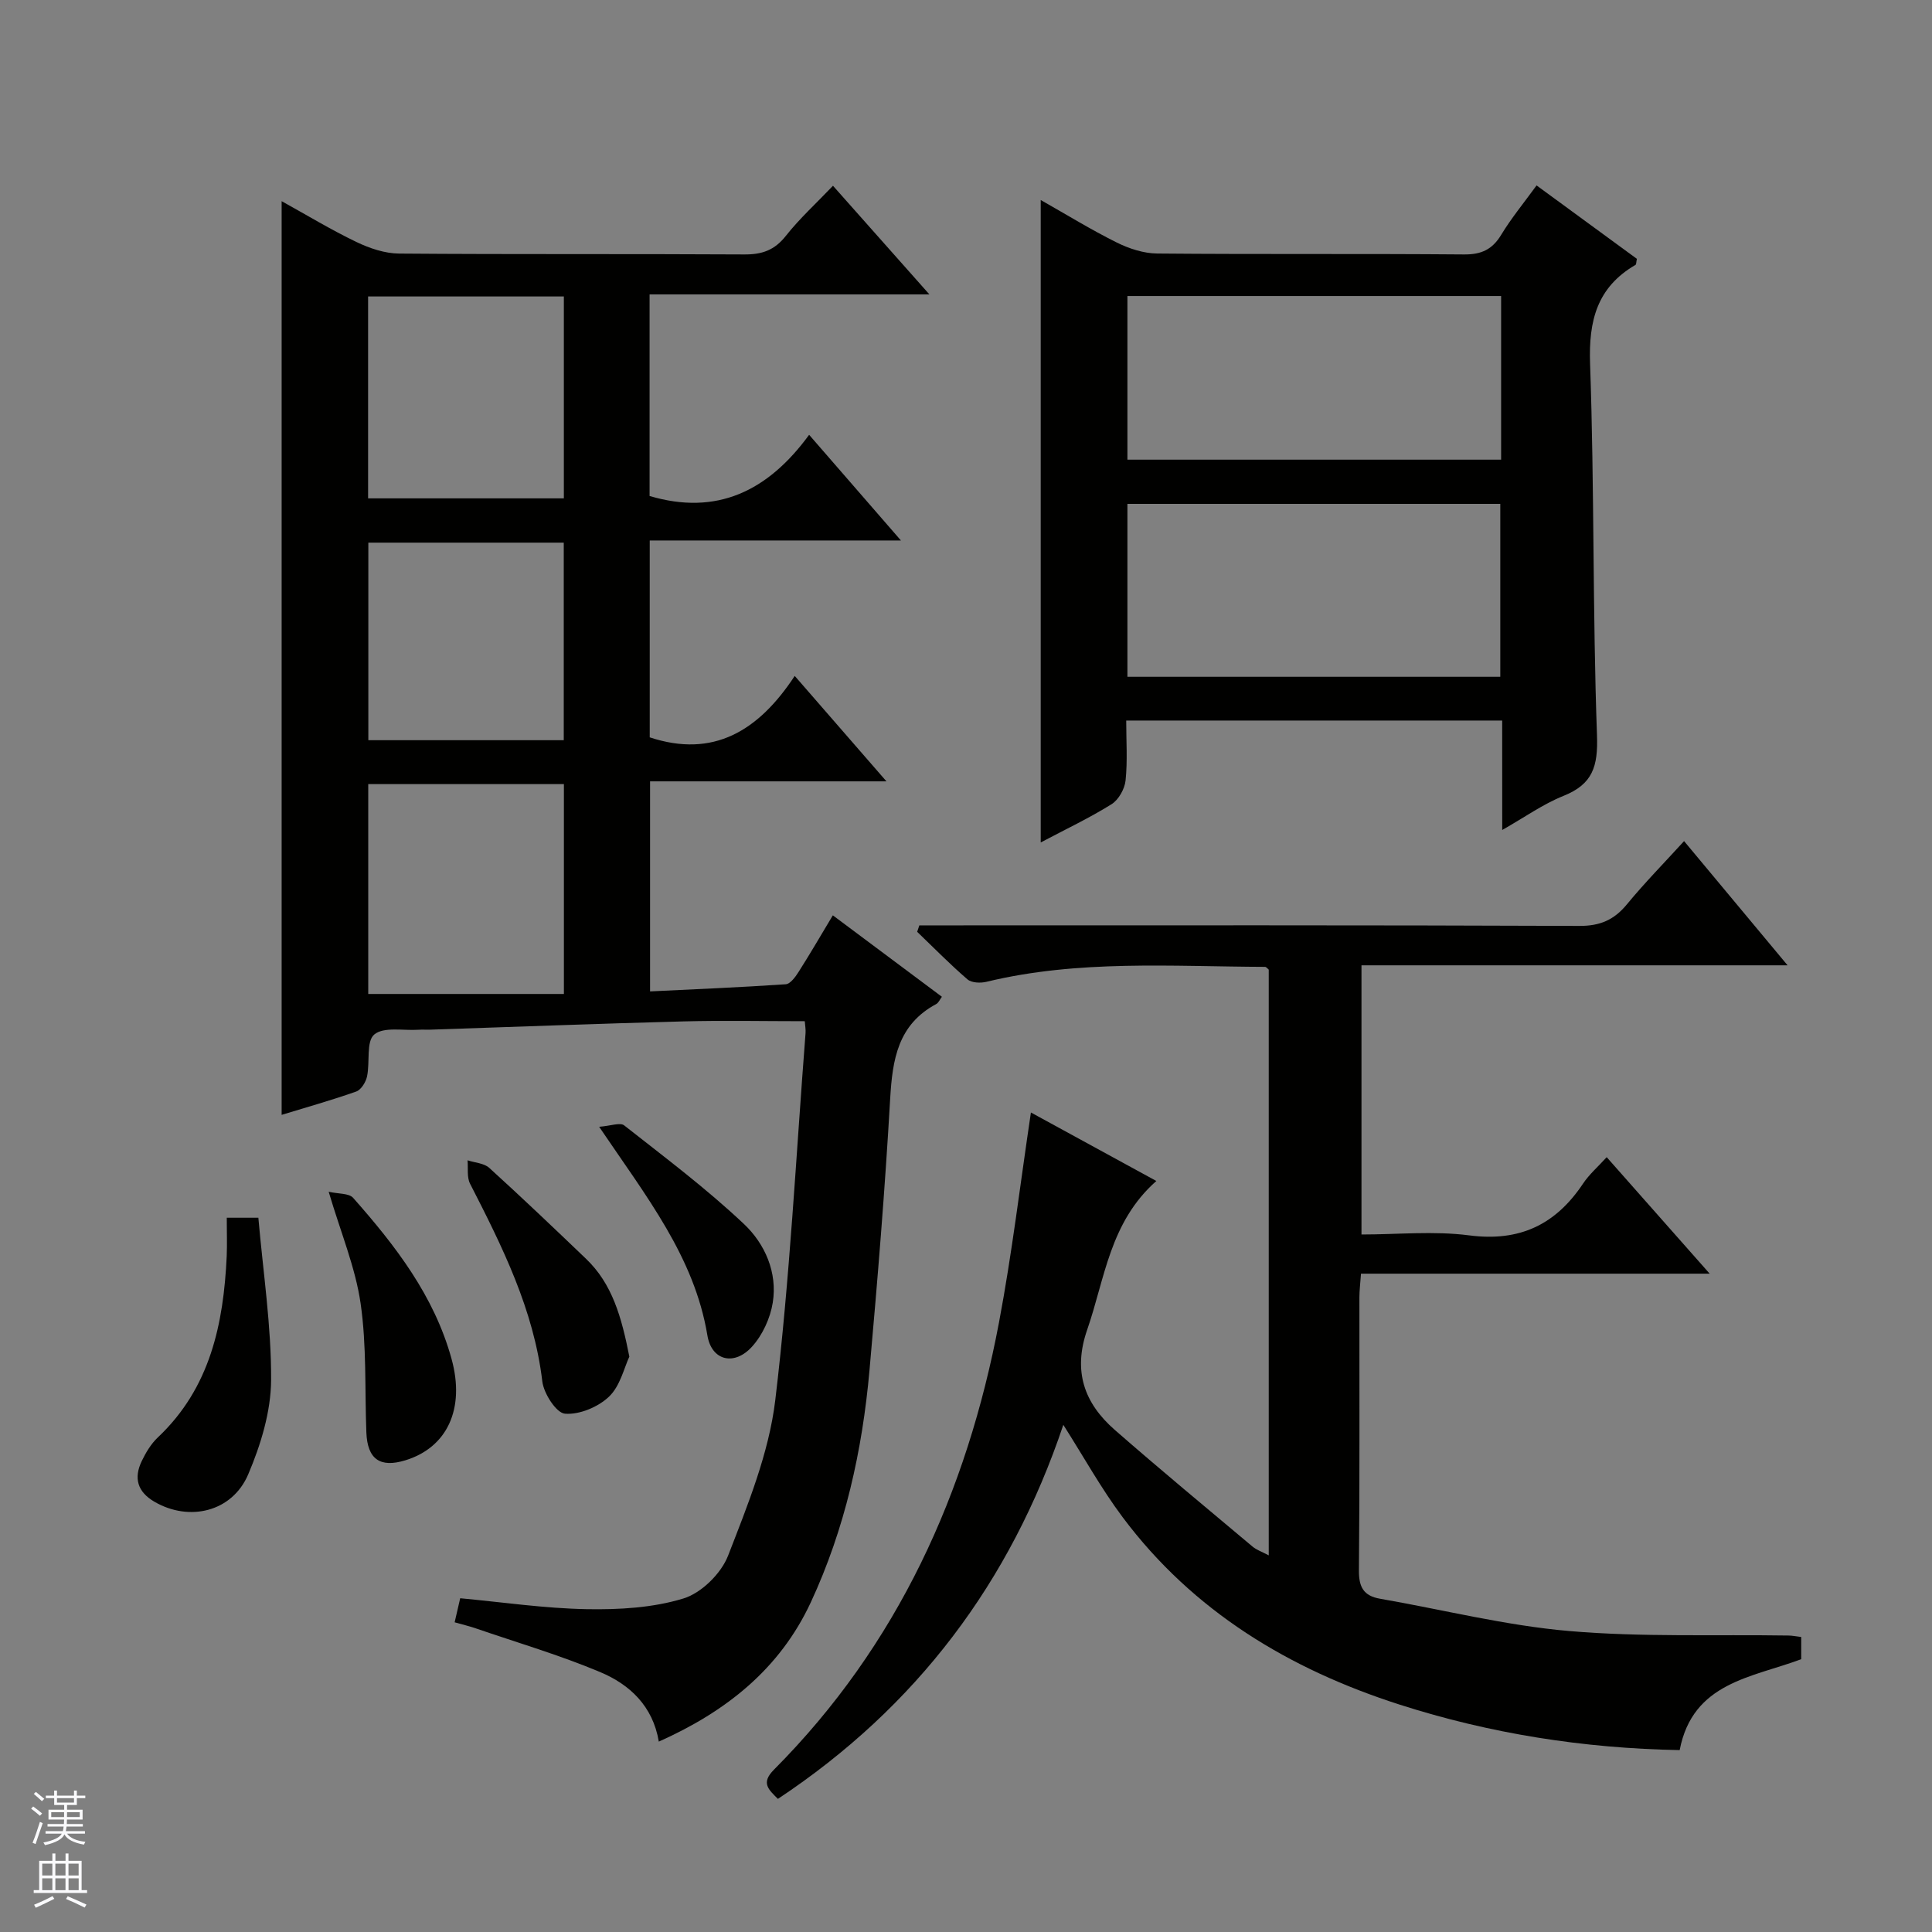 <svg enable-background="new 0 0 400 400" viewBox="0 0 400 400" xmlns="http://www.w3.org/2000/svg"><rect x="0" y="0" width="400" height="400" fill="#808080" stroke="none"/><g fill="#010100"><path d="m136.4 360.58c-1.23-7.37-6.04-11.83-12.13-14.39-8.38-3.52-17.16-6.1-25.78-9.06-1.38-.47-2.82-.81-4.36-1.25.39-1.7.72-3.12 1.15-4.98 8.72.81 17.43 2.1 26.17 2.26 6.7.12 13.71-.27 20.04-2.21 3.72-1.13 7.81-5.16 9.25-8.86 4.05-10.45 8.45-21.21 9.77-32.19 3.02-25.22 4.3-50.65 6.27-76 .06-.79-.1-1.59-.16-2.47-8.57 0-16.85-.18-25.12.04-17.46.46-34.91 1.13-52.37 1.71-.83.03-1.67-.04-2.5.02-3.14.2-7.21-.66-9.15.99-1.7 1.43-.86 5.73-1.49 8.68-.25 1.18-1.23 2.76-2.24 3.12-5.12 1.81-10.37 3.28-15.44 4.83 0-63.01 0-125.73 0-189.17 5.19 2.87 10.21 5.92 15.48 8.45 2.73 1.31 5.89 2.38 8.86 2.4 23.83.19 47.66.04 71.49.18 3.65.02 6.23-.89 8.55-3.83 2.86-3.62 6.32-6.77 9.77-10.39 6.57 7.41 12.92 14.56 19.96 22.49-19.87 0-38.75 0-57.93 0v41.74c13.84 4.11 24.47-.94 33.03-12.67 6.48 7.45 12.4 14.27 19.01 21.88-17.91 0-34.79 0-52.01 0v40.76c13.16 4.35 22.53-1.32 30.02-12.72 6.5 7.47 12.42 14.29 18.99 21.83-16.78 0-32.66 0-48.94 0v43.49c9.34-.46 18.72-.84 28.09-1.48.96-.07 2.02-1.54 2.68-2.59 2.32-3.64 4.49-7.38 7.07-11.68 7.6 5.67 14.98 11.19 22.58 16.86-.43.57-.69 1.24-1.16 1.5-7.96 4.25-9.08 11.49-9.55 19.62-1.07 18.76-2.61 37.49-4.28 56.2-1.48 16.63-5.08 32.82-12.15 48.05-6.44 13.84-17.58 22.64-31.47 28.84zm-60.16-154.79h40.51c0-15.13 0-29.22 0-43.45-13.61 0-26.98 0-40.51 0zm-.03-102.61h40.53c0-14.19 0-27.96 0-41.8-13.64 0-27.01 0-40.53 0zm40.51 50.07c0-13.77 0-27.3 0-40.9-13.62 0-26.97 0-40.46 0v40.9z"/><path d="m239.41 244.51c-9.66 8.53-10.65 20.23-14.32 30.8-2.99 8.6-.61 15.21 5.74 20.76 9.37 8.19 18.96 16.13 28.49 24.13.83.7 1.94 1.07 3.36 1.82 0-40.8 0-81.03 0-121.27-.26-.2-.51-.57-.77-.57-19.28-.07-38.63-1.52-57.67 3.09-1.23.3-3.08.23-3.93-.5-3.62-3.11-6.97-6.54-10.42-9.85.15-.44.3-.89.45-1.33h5.65c43.67 0 87.33-.07 131 .11 4.28.02 7.18-1.24 9.83-4.45 3.67-4.46 7.74-8.6 11.85-13.11 7.09 8.51 13.95 16.75 21.43 25.72-29.94 0-58.86 0-88.22 0v55.73c7.46 0 14.99-.77 22.3.18 10.45 1.36 17.91-2.22 23.58-10.73 1.27-1.9 3.06-3.45 4.89-5.46 7.02 7.95 13.83 15.66 21.32 24.12-24.5 0-48.16 0-72.19 0-.14 2.01-.33 3.46-.33 4.91-.02 18.83.08 37.67-.1 56.5-.03 3.45.94 5.29 4.37 5.89 13.06 2.27 26.03 5.56 39.19 6.69 15.05 1.29 30.25.69 45.39.93.8.01 1.59.18 2.62.3v4.6c-10.18 3.82-22.46 4.75-25.16 18.82-19.94-.36-39.25-3.41-57.99-9.42-22.82-7.32-42.74-19.29-57.34-38.8-4.43-5.92-8.04-12.46-12.28-19.12-10.95 32.58-30.38 58.39-59.09 77.44-1.98-1.97-3.56-3.3-.82-6.05 25.63-25.76 39.93-57.33 46.59-92.59 2.7-14.29 4.41-28.78 6.61-43.47 7.97 4.36 16.8 9.18 25.97 14.18z"/><path d="m311.01 149.18c-26.2 0-51.65 0-77.84 0 0 4.21.29 8.34-.13 12.39-.18 1.76-1.44 4.01-2.9 4.93-4.6 2.87-9.53 5.2-14.67 7.92 0-44.51 0-88.47 0-133.01 5.37 3.04 10.43 6.16 15.74 8.8 2.56 1.27 5.58 2.26 8.4 2.28 21.16.19 42.33.01 63.49.19 3.59.03 5.86-1.01 7.71-4.07 2.05-3.39 4.6-6.48 7.32-10.22 7.11 5.2 14 10.24 20.77 15.2-.15.68-.11 1.15-.29 1.25-7.96 4.64-9.72 11.53-9.4 20.49.9 25.62.51 51.29 1.43 76.91.23 6.44-.89 10.12-6.94 12.54-4.22 1.69-8.03 4.42-12.68 7.06-.01-7.94-.01-15.04-.01-22.66zm-77.59-9.06h77.2c0-12.23 0-23.98 0-35.8-25.88 0-51.44 0-77.2 0zm77.37-78.83c-25.99 0-51.55 0-77.37 0v33.88h77.37c0-11.4 0-22.37 0-33.88z"/><path d="m46.95 252.12h6.54c.98 11.26 2.7 22.44 2.64 33.61-.04 6.54-2.14 13.41-4.74 19.52-3.33 7.8-12.22 9.85-19.4 5.68-3.55-2.06-4.33-4.91-2.65-8.42.85-1.77 1.93-3.58 3.34-4.91 10.85-10.24 13.61-23.5 14.26-37.57.1-2.47.01-4.95.01-7.91z"/><path d="m130.3 280.88c-1.08 2.29-1.89 6.07-4.21 8.28-2.25 2.15-6.12 3.77-9.12 3.53-1.79-.14-4.39-4.17-4.69-6.68-1.77-14.89-8.29-27.91-14.96-40.94-.69-1.35-.37-3.21-.52-4.84 1.52.5 3.42.59 4.5 1.57 6.77 6.15 13.4 12.47 20.01 18.8 5.45 5.2 7.37 12.05 8.99 20.28z"/><path d="m68.05 246.74c2 .46 4.19.28 5.06 1.26 8.75 9.89 16.79 20.3 20.38 33.35 2.84 10.31-.89 18.33-9.56 20.99-5.26 1.61-7.87-.23-8.08-5.8-.34-8.9.08-17.92-1.19-26.68-1.08-7.46-4.1-14.63-6.61-23.12z"/><path d="m124.05 233.29c2.37-.18 4.34-.95 5.18-.29 8.43 6.63 17.05 13.1 24.83 20.45 4.3 4.07 6.94 9.99 5.93 16.26-.52 3.22-2.12 6.71-4.3 9.11-3.63 4.01-8.35 2.95-9.23-2.33-2.7-16.25-12.56-28.63-22.41-43.2z"/></g><path d="m6.45 374.46.42-.45c.65.47 1.27.95 1.85 1.44l-.45.49c-.66-.56-1.26-1.06-1.83-1.48m.93 7.33-.63-.26c.55-1.36 1.05-2.8 1.52-4.33.19.1.38.19.59.27-.46 1.29-.95 2.73-1.48 4.32m-.38-10.38.44-.42c.43.34 1.01.82 1.74 1.44l-.49.49c-.53-.51-1.09-1.01-1.69-1.51m2.5.35h1.72v-1.04h.59v1.04h3.52v-1.04h.59v1.04h1.75v.53h-1.75v1.42h-2.03v.97h3.22v2.03h-3.24c0 .35-.01.66-.03.93h3.32v.53h-3.37c-.03.27-.08.58-.15.94h3.96v.53h-3.71c.67.92 1.93 1.48 3.79 1.68-.13.24-.23.44-.29.59-2.13-.38-3.48-1.08-4.04-2.12-.43.97-1.77 1.72-4.03 2.23-.09-.19-.2-.37-.33-.55 2.1-.42 3.37-1.03 3.81-1.83h-3.36v-.53h3.58c.08-.29.13-.61.16-.94h-3.33v-.53h3.39c.02-.27.04-.58.04-.93h-3.23v-2.03h3.25v-.97h-2.07v-1.42h-1.73zm1.12 3.44v1h2.65c.01-.3.02-.44.01-.4v-.25-.35zm1.19-2h3.52v-.91h-3.52zm4.71 2h-2.63v.59c0 .15-.01.28-.01.4h2.64z" fill="#fafafc"/><path d="m13.55 383.74h.63v1.52h2.72v6.07h1.13v.6h-11.05v-.6h1.13v-6.07h2.73v-1.52h.63v1.52h2.1v-1.52zm-2.68 8.83.38.56c-1.24.63-2.53 1.25-3.85 1.85-.1-.21-.21-.42-.34-.63 1.36-.55 2.63-1.15 3.81-1.78m-2.13-4.27h2.1v-2.45h-2.1zm0 3.04h2.1v-2.46h-2.1zm2.72-3.04h2.1v-2.45h-2.1zm0 3.04h2.1v-2.46h-2.1zm6.07 3.6c-1.41-.71-2.7-1.3-3.86-1.78l.35-.56c1.45.62 2.75 1.19 3.88 1.72zm-1.25-9.09h-2.1v2.45h2.1zm-2.09 5.49h2.1v-2.46h-2.1z" fill="#fafafc"/></svg>